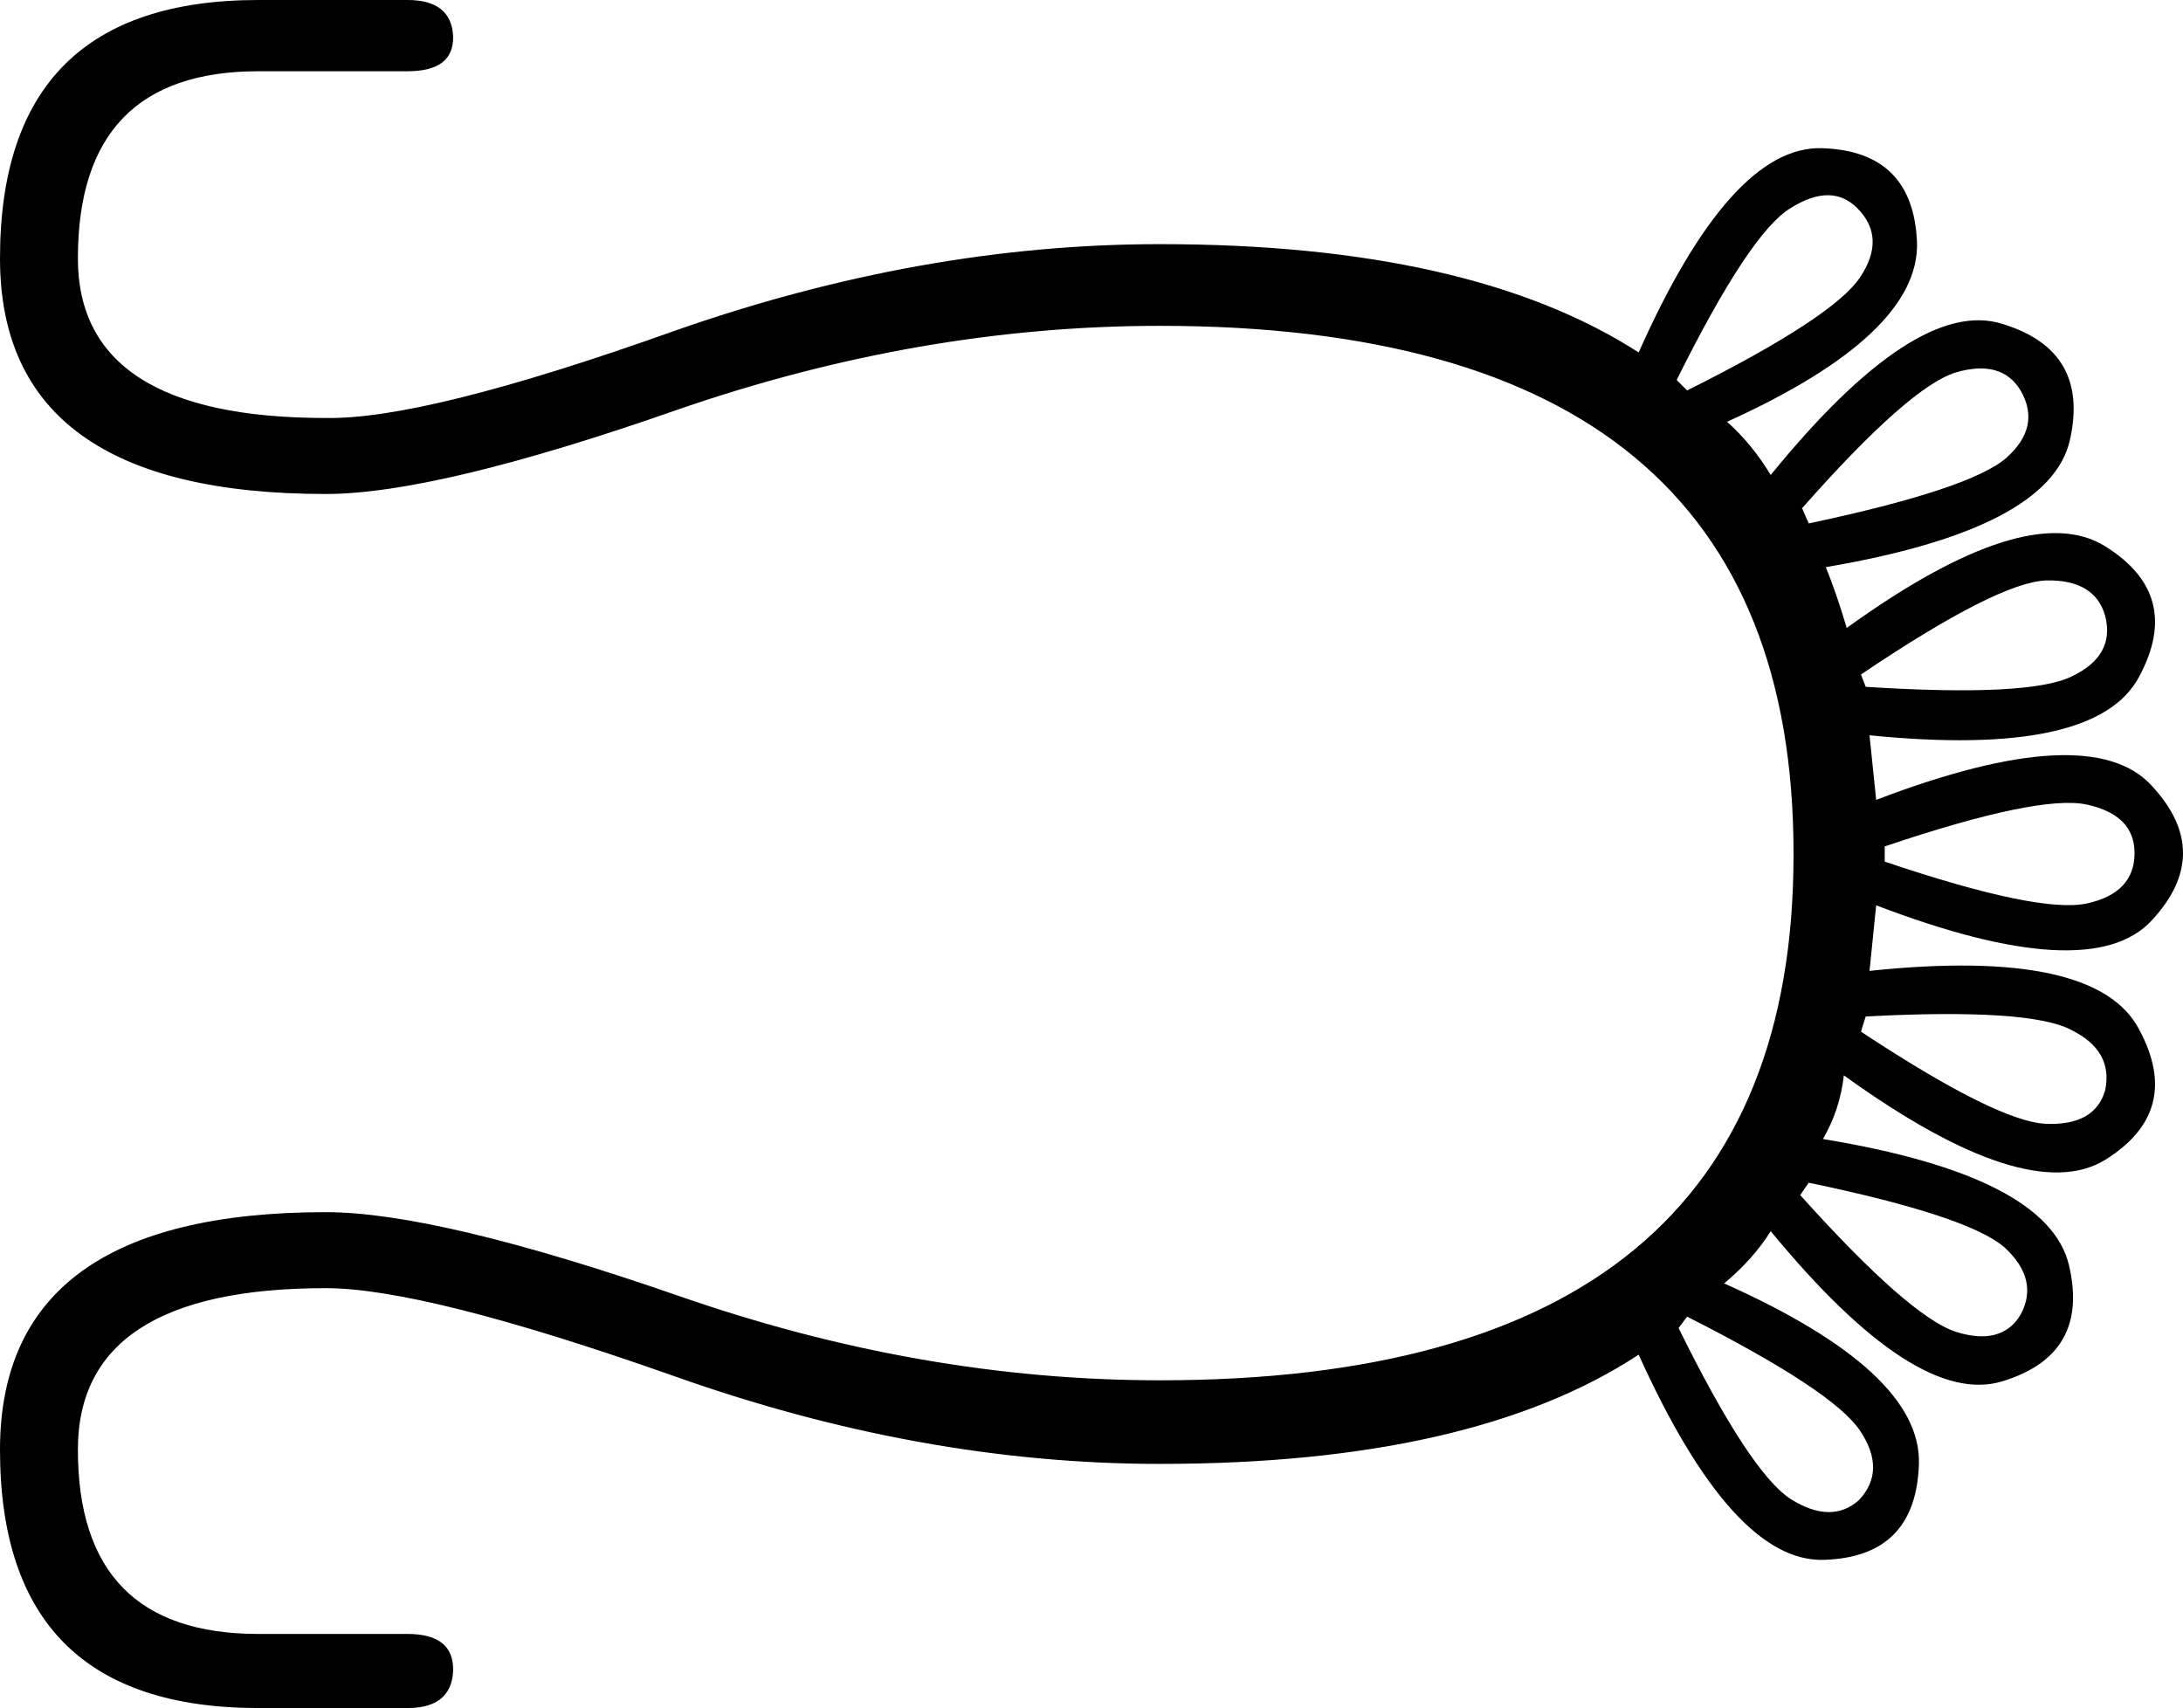 <?xml version="1.0" encoding="UTF-8" standalone="no"?>
<svg
   xmlns:dc="http://purl.org/dc/elements/1.1/"
   xmlns:cc="http://creativecommons.org/ns#"
   xmlns:rdf="http://www.w3.org/1999/02/22-rdf-syntax-ns#"
   xmlns:svg="http://www.w3.org/2000/svg"
   xmlns="http://www.w3.org/2000/svg"
   xmlns:sodipodi="http://sodipodi.sourceforge.net/DTD/sodipodi-0.dtd"
   xmlns:inkscape="http://www.inkscape.org/namespaces/inkscape"
   width="22.98"
   height="17.98"
   id="svg2434"
   sodipodi:version="0.32"
   inkscape:version="0.46"
   sodipodi:docname="T24D.svg"
   inkscape:output_extension="org.inkscape.output.svg.inkscape">
  <defs
     id="defs2439">
    <inkscape:perspective
       sodipodi:type="inkscape:persp3d"
       inkscape:vp_x="0 : 8.9899998 : 1"
       inkscape:vp_y="0 : 1000 : 0"
       inkscape:vp_z="22.98 : 8.9899998 : 1"
       inkscape:persp3d-origin="11.49 : 5.9933332 : 1"
       id="perspective2443" />
  </defs>
  <sodipodi:namedview
     inkscape:window-height="667"
     inkscape:window-width="640"
     inkscape:pageshadow="2"
     inkscape:pageopacity="0.0"
     guidetolerance="10.0"
     gridtolerance="10.0"
     objecttolerance="10.0"
     borderopacity="1.0"
     bordercolor="#666666"
     pagecolor="#ffffff"
     id="base"
     showgrid="false"
     inkscape:zoom="23.672759"
     inkscape:cx="11.49"
     inkscape:cy="8.9899998"
     inkscape:window-x="44"
     inkscape:window-y="58"
     inkscape:current-layer="svg2434" />
  <path
     style="fill:#000000; stroke:none"
     d="M 19.84,9.07 C 20.927,9.437 21.637,9.583 21.97,9.51 C 22.303,9.437 22.47,9.26 22.47,8.98 C 22.47,8.713 22.303,8.543 21.97,8.47 C 21.637,8.397 20.927,8.543 19.84,8.91 L 19.84,9.07 z M 19.64,7.23 C 20.787,7.303 21.51,7.267 21.81,7.12 C 22.117,6.973 22.233,6.76 22.16,6.48 C 22.087,6.227 21.88,6.103 21.54,6.11 C 21.2,6.123 20.55,6.453 19.59,7.1 L 19.64,7.23 z M 19.04,5.51 C 20.173,5.27 20.867,5.04 21.12,4.82 C 21.367,4.6 21.417,4.363 21.27,4.11 C 21.137,3.89 20.91,3.827 20.59,3.92 C 20.263,4.02 19.723,4.497 18.97,5.35 L 19.04,5.51 z M 17.76,4.11 C 18.787,3.597 19.393,3.2 19.58,2.92 C 19.767,2.64 19.757,2.397 19.55,2.19 C 19.37,2.01 19.137,2.01 18.85,2.19 C 18.563,2.363 18.163,2.967 17.65,4 L 17.76,4.11 z M 17.67,13.98 C 18.17,14.993 18.563,15.593 18.85,15.78 C 19.137,15.96 19.377,15.963 19.57,15.79 C 19.763,15.583 19.767,15.34 19.58,15.06 C 19.393,14.78 18.787,14.38 17.76,13.86 L 17.67,13.98 z M 18.95,12.58 C 19.717,13.433 20.263,13.913 20.59,14.02 C 20.91,14.12 21.137,14.06 21.27,13.84 C 21.403,13.593 21.347,13.357 21.1,13.13 C 20.847,12.91 20.16,12.683 19.04,12.45 L 18.95,12.58 z M 19.59,10.86 C 20.55,11.493 21.2,11.817 21.54,11.83 C 21.88,11.843 22.087,11.727 22.16,11.48 C 22.22,11.2 22.1,10.987 21.8,10.84 C 21.507,10.687 20.787,10.64 19.64,10.7 L 19.59,10.86 z M 19.68,10.22 C 21.273,10.053 22.22,10.26 22.52,10.84 C 22.827,11.413 22.707,11.87 22.16,12.21 C 21.613,12.543 20.697,12.247 19.41,11.32 C 19.383,11.56 19.31,11.783 19.19,11.99 C 20.77,12.25 21.633,12.693 21.78,13.32 C 21.927,13.947 21.693,14.353 21.08,14.54 C 20.473,14.727 19.66,14.2 18.64,12.96 C 18.52,13.153 18.357,13.337 18.15,13.51 C 19.537,14.13 20.22,14.763 20.2,15.41 C 20.18,16.063 19.847,16.4 19.2,16.42 C 18.56,16.44 17.91,15.72 17.25,14.26 C 16.083,15.027 14.403,15.41 12.21,15.41 C 10.53,15.41 8.82,15.1 7.08,14.48 C 5.34,13.867 4.123,13.56 3.43,13.56 C 1.69,13.56 0.82,14.127 0.82,15.26 C 0.82,16.553 1.453,17.2 2.72,17.2 C 3.047,17.2 3.57,17.2 4.29,17.2 C 4.617,17.2 4.777,17.33 4.77,17.59 C 4.757,17.85 4.597,17.98 4.29,17.98 L 2.72,17.98 C 0.907,17.98 0,17.073 0,15.26 C 0,13.593 1.143,12.76 3.43,12.76 C 4.21,12.76 5.447,13.053 7.14,13.64 C 8.84,14.233 10.53,14.53 12.21,14.53 C 13.322,14.53 14.294,14.415 15.128,14.184 C 15.962,13.954 16.657,13.608 17.212,13.148 C 17.768,12.687 18.185,12.111 18.463,11.419 C 18.741,10.728 18.88,9.922 18.88,9 L 18.88,8.995 L 18.88,8.99 L 18.88,8.985 L 18.88,8.98 C 18.88,8.055 18.741,7.246 18.463,6.552 C 18.185,5.858 17.768,5.28 17.212,4.817 C 16.657,4.355 15.962,4.008 15.128,3.777 C 14.294,3.546 13.322,3.43 12.21,3.43 C 10.53,3.43 8.84,3.723 7.14,4.31 C 5.447,4.903 4.21,5.2 3.43,5.2 C 1.143,5.2 0,4.373 0,2.72 C 0,0.907 0.907,0 2.72,0 L 4.29,0 C 4.597,0 4.757,0.127 4.77,0.38 C 4.777,0.627 4.617,0.75 4.29,0.75 C 3.57,0.75 3.047,0.75 2.72,0.75 C 1.453,0.75 0.82,1.407 0.82,2.72 C 0.82,3.84 1.69,4.4 3.43,4.4 C 4.123,4.413 5.34,4.11 7.08,3.49 C 8.82,2.877 10.53,2.57 12.21,2.57 C 14.39,2.57 16.07,2.95 17.25,3.71 C 17.897,2.257 18.54,1.54 19.18,1.56 C 19.82,1.58 20.153,1.91 20.18,2.55 C 20.2,3.197 19.533,3.827 18.18,4.44 C 18.353,4.593 18.507,4.78 18.64,5 C 19.66,3.747 20.473,3.217 21.08,3.41 C 21.693,3.597 21.93,4.003 21.79,4.63 C 21.65,5.257 20.793,5.703 19.22,5.97 C 19.293,6.15 19.367,6.363 19.44,6.61 C 20.707,5.697 21.613,5.41 22.16,5.75 C 22.707,6.09 22.827,6.547 22.52,7.12 C 22.22,7.693 21.273,7.9 19.68,7.74 C 19.707,8.007 19.73,8.233 19.75,8.42 C 21.25,7.847 22.217,7.797 22.65,8.27 C 23.09,8.743 23.09,9.217 22.65,9.69 C 22.217,10.157 21.25,10.103 19.75,9.53 C 19.73,9.723 19.707,9.953 19.68,10.22 z"
     id="path2436"
     sodipodi:nodetypes="cssscccssscccssscccssscccssscccssscccssscccssccssccsscscsssssccssssssscccccsssscssccssssccscssccssccssccsscc" />
</svg>
